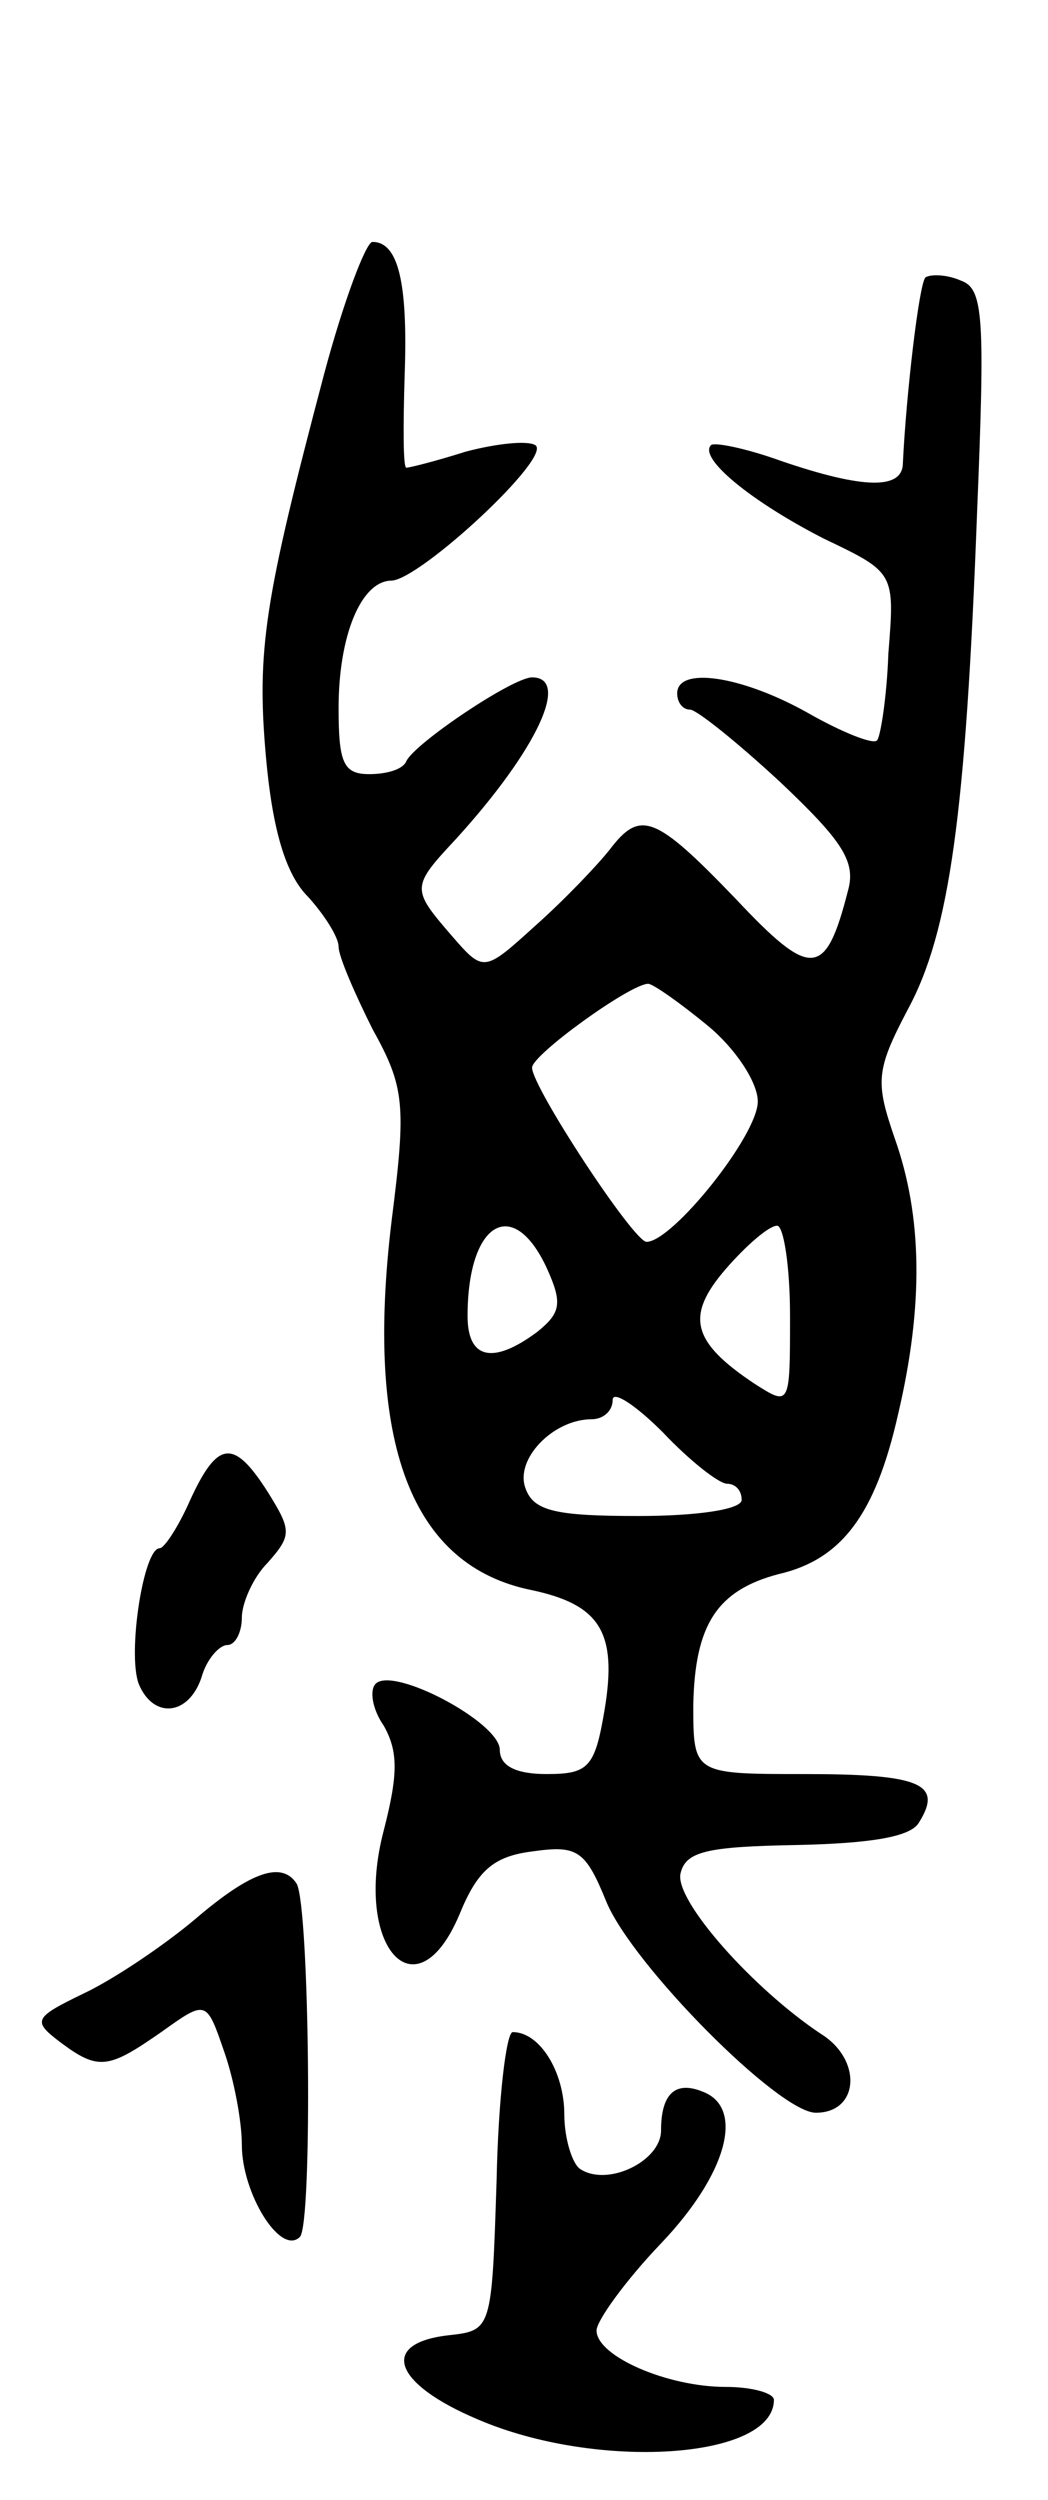 <svg version="1.0" xmlns="http://www.w3.org/2000/svg"
 width="65pt" height="155pt" viewBox="0 0 65 155"
 preserveAspectRatio="xMidYMid meet">
<g transform="translate(0,155) scale(0.1,-0.1)"
fill="#000000" stroke="none">
<path d="M201 1318 c-37 -140 -42 -171 -36 -238 4 -44 12 -72 26 -86 10 -11
19 -25 19 -31 0 -6 10 -29 21 -51 20 -36 21 -47 12 -118 -17 -139 12 -215 87
-230 42 -9 53 -26 45 -74 -6 -36 -10 -40 -36 -40 -19 0 -29 5 -29 15 0 17 -66
52 -77 41 -4 -4 -2 -16 5 -26 9 -16 9 -30 0 -65 -19 -72 20 -116 47 -52 11 27
21 36 45 39 28 4 33 1 46 -31 16 -39 107 -131 130 -131 27 0 29 33 3 49 -42
28 -90 82 -87 99 3 14 16 17 72 18 46 1 71 5 76 14 15 24 1 30 -71 30 -69 0
-69 0 -69 43 1 50 15 71 53 81 39 9 60 37 74 99 16 68 15 123 -2 171 -12 35
-12 42 8 80 26 48 36 121 43 308 5 122 4 139 -10 144 -9 4 -19 4 -22 2 -4 -4
-12 -73 -14 -115 0 -17 -25 -16 -75 1 -22 8 -42 12 -44 10 -8 -8 25 -35 70
-58 44 -21 44 -21 40 -71 -1 -28 -5 -52 -7 -54 -2 -3 -22 5 -43 17 -41 23 -81
29 -81 12 0 -5 3 -10 8 -10 4 0 29 -20 56 -45 38 -36 47 -49 42 -67 -14 -55
-23 -55 -70 -5 -50 52 -59 55 -78 30 -8 -10 -28 -31 -46 -47 -32 -29 -32 -29
-52 -6 -25 29 -25 30 3 60 50 55 71 100 47 100 -12 0 -73 -41 -78 -52 -2 -5
-12 -8 -23 -8 -16 0 -19 7 -19 41 0 45 14 79 33 79 18 1 100 77 89 84 -5 3
-24 1 -43 -4 -19 -6 -35 -10 -37 -10 -2 0 -2 26 -1 58 2 57 -4 82 -20 82 -4 0
-18 -37 -30 -82z m238 -404 c17 -14 31 -35 31 -47 0 -21 -53 -87 -69 -87 -8 0
-71 96 -71 108 0 8 61 52 72 52 3 0 20 -12 37 -26z m-100 -150 c10 -22 9 -28
-6 -40 -27 -20 -43 -17 -43 10 0 58 28 75 49 30z m151 -30 c0 -56 0 -56 -22
-42 -39 26 -43 42 -18 71 13 15 27 27 32 27 4 0 8 -25 8 -56z m-39 -104 c5 0
9 -4 9 -10 0 -6 -28 -10 -64 -10 -51 0 -65 3 -70 17 -7 18 17 43 41 43 7 0 13
5 13 12 0 6 14 -3 31 -20 17 -18 35 -32 40 -32z"/>
<path d="M118 620 c-7 -16 -16 -30 -19 -30 -10 0 -20 -65 -13 -84 9 -22 31
-20 39 4 3 11 11 20 16 20 5 0 9 8 9 17 0 9 7 25 16 34 15 17 15 20 0 44 -21
33 -31 32 -48 -5z"/>
<path d="M121 360 c-19 -16 -50 -37 -69 -46 -31 -15 -32 -17 -15 -30 24 -18
30 -17 63 6 28 20 28 20 39 -12 6 -17 11 -43 11 -58 0 -30 24 -69 36 -57 8 8
6 205 -2 219 -9 14 -28 8 -63 -22z"/>
<path d="M308 198 c-3 -93 -3 -93 -30 -96 -43 -5 -34 -30 18 -52 74 -32 184
-25 184 12 0 4 -13 8 -30 8 -36 0 -80 19 -80 35 0 6 18 31 40 54 41 43 52 84
26 94 -17 7 -26 -1 -26 -24 0 -19 -33 -35 -50 -24 -5 3 -10 19 -10 34 0 26
-15 51 -32 51 -4 0 -9 -42 -10 -92z"/>
</g>
</svg>
